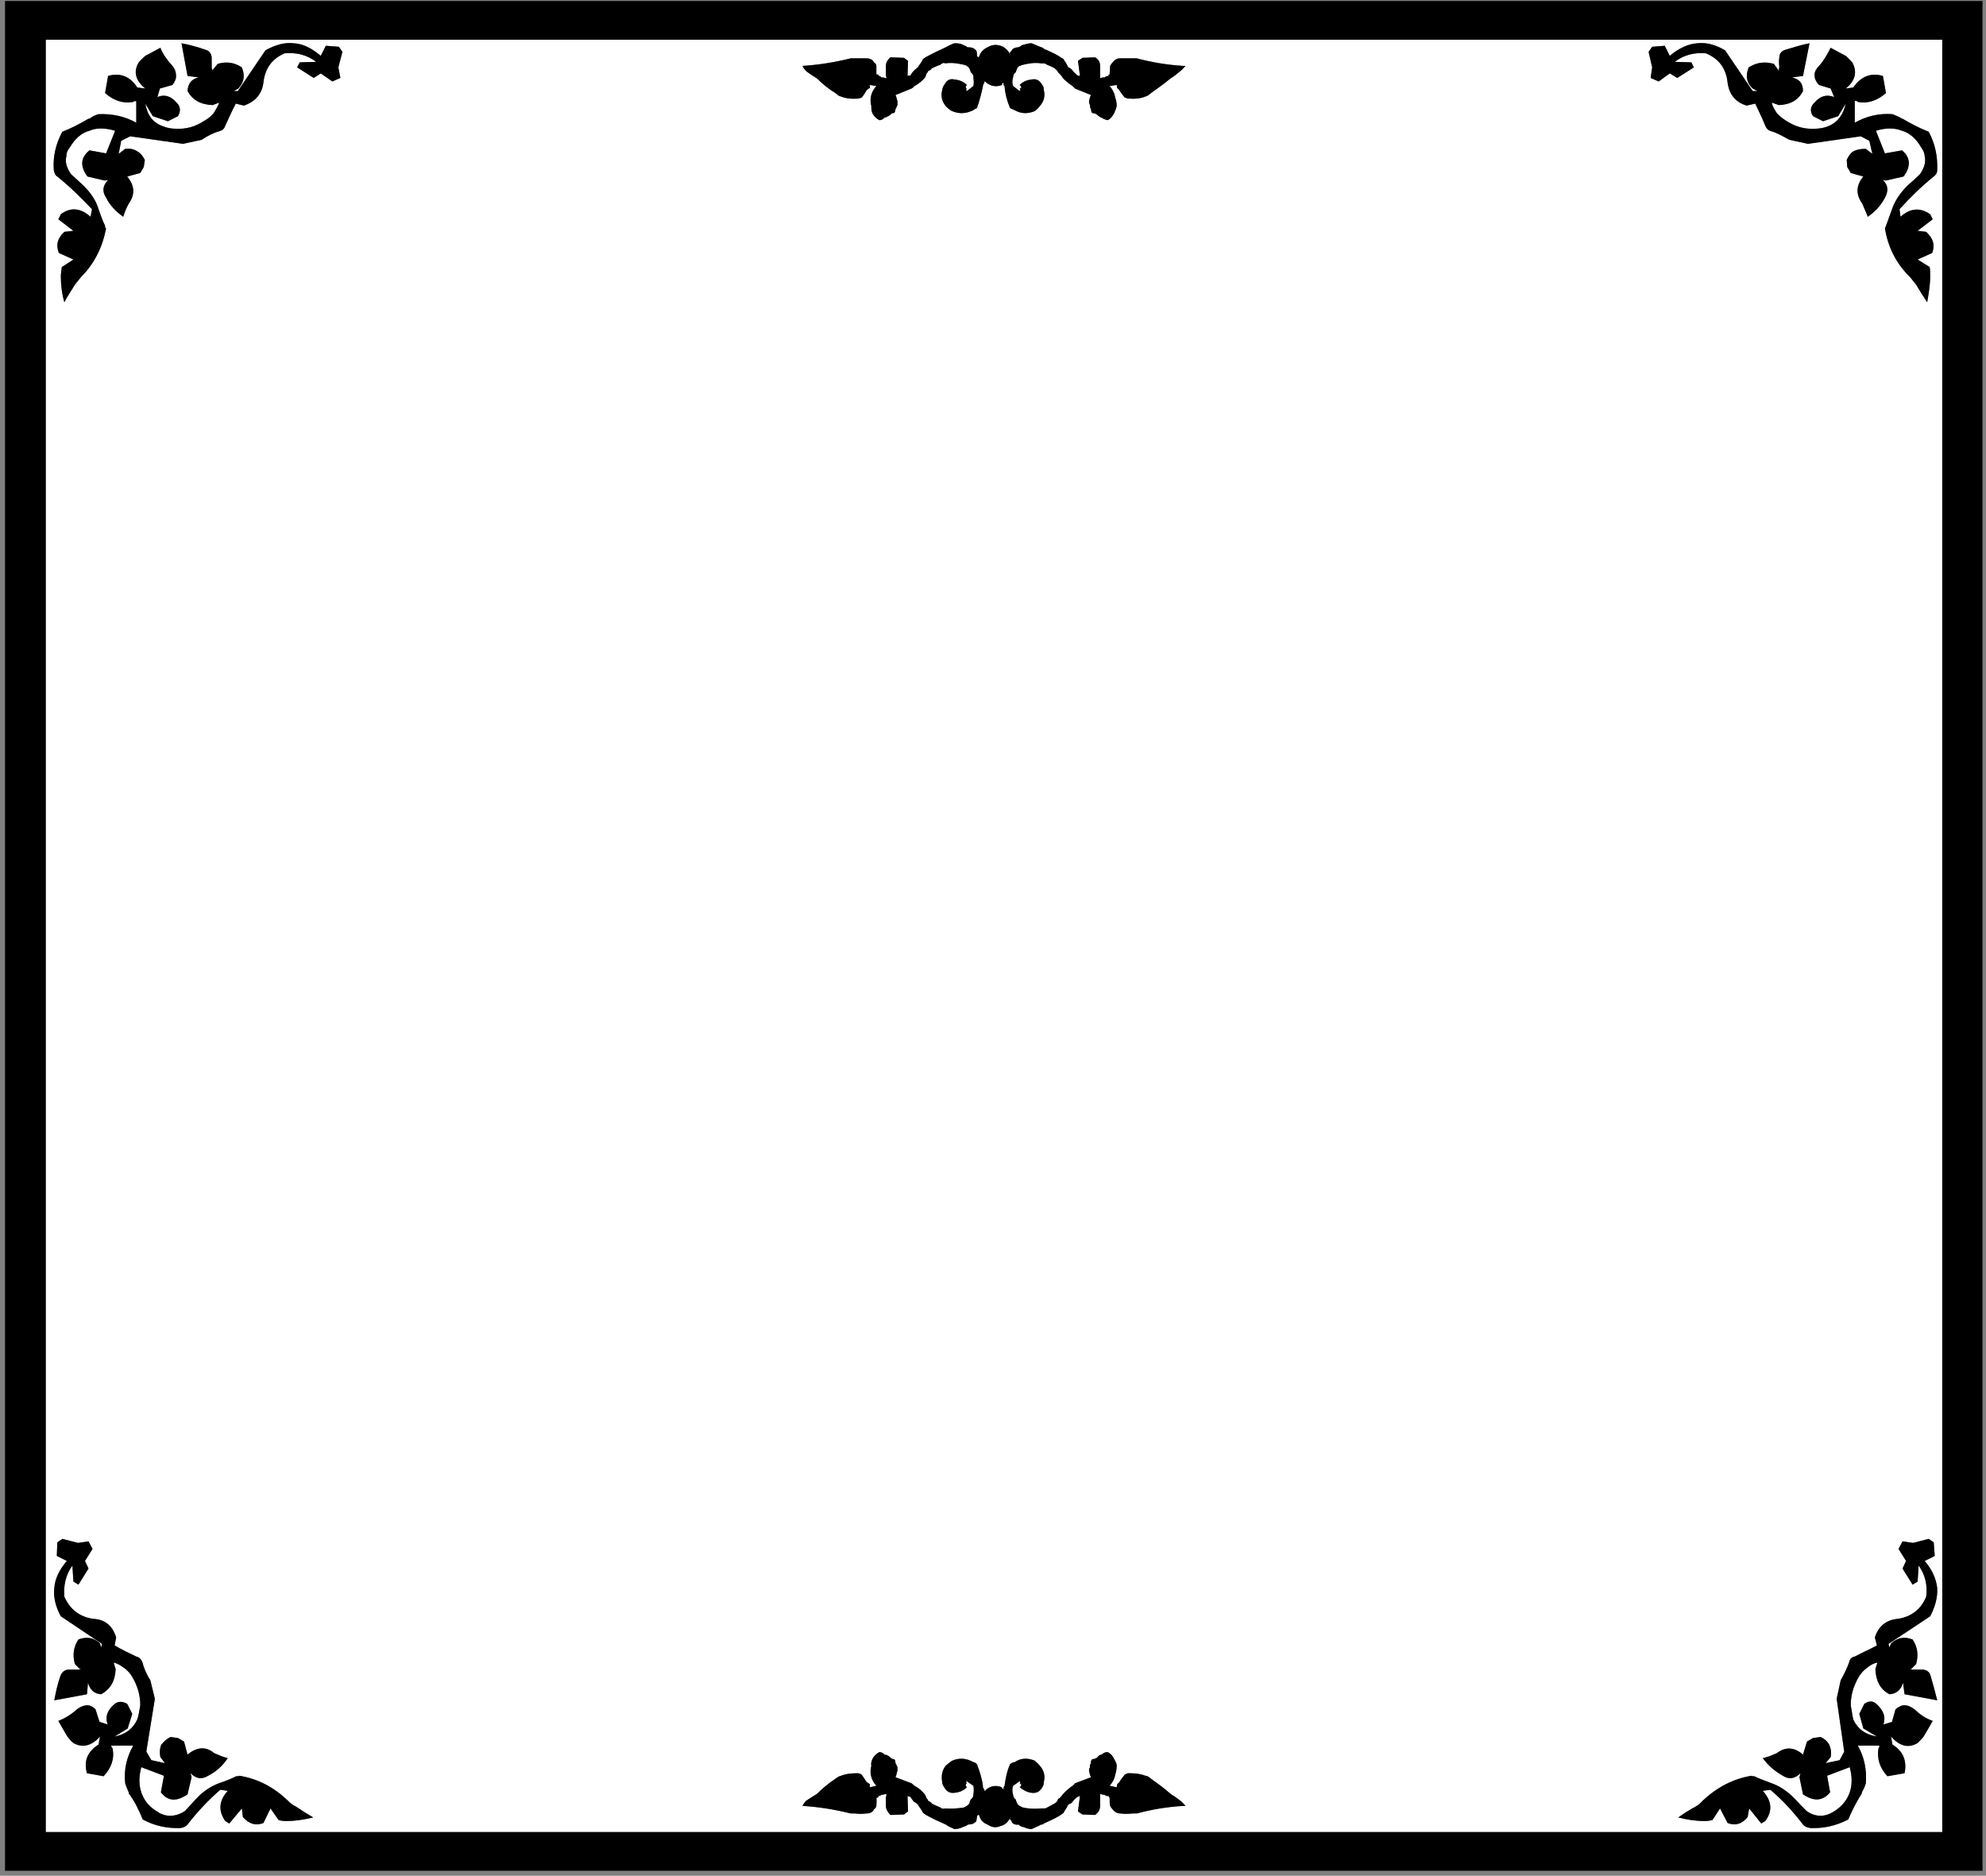 <?xml version="1.0" encoding="UTF-8"?>
<svg xmlns="http://www.w3.org/2000/svg" xmlns:xlink="http://www.w3.org/1999/xlink" width="395pt" height="373pt" viewBox="0 0 395 373" version="1.1">
<rect x="0" y="0" width="395" height="373" fill="#808080" stroke="none"/>
<g id="surface1">
<path style=" stroke:none;fill-rule:evenodd;fill:rgb(100%,100%,100%);fill-opacity:1;" d="M 386.301 364.301 L 386.301 7.898 L 9.102 7.898 L 9.102 364.301 Z M 367.102 11.102 C 367.602 11.5 367.898 11.898 368.398 12.398 C 369.398 14.199 369.102 16 367.102 17.602 L 368.602 17.398 C 370.102 15.199 372.102 14.398 374.5 15.102 L 375.102 18.5 C 373.398 20 371.602 20.602 369.602 20.301 C 369.398 20.102 369.102 20 368.898 20.102 L 368.898 24.398 C 371.199 23.102 373.699 22.5 376.398 22.699 C 377.102 23 377.699 23.199 378.301 23.602 L 378.398 23.602 C 380.102 24.602 381.801 25.5 383.602 26.199 C 384.898 28.602 385.398 31.102 385.301 33.801 C 385.301 34.398 385 34.801 384.602 35.102 C 382.102 37.102 379.801 39.398 377.801 41.602 L 378 43.102 C 379.898 41.398 381.898 41.199 383.898 42.602 L 384.398 43.602 L 381.398 45.898 L 383.102 46.102 C 384.5 47.398 384.898 48.699 384.301 50.301 L 381.398 51.602 L 383.801 53.102 C 383.898 53.801 383.898 54.398 383.898 55 C 383.898 56.602 383.602 58.398 383.301 60.102 C 382.5 58.898 381.801 57.801 381.102 56.602 C 380.699 56.102 380.301 55.602 379.898 55.102 C 377.102 52.398 375.5 49.102 374.898 45.398 C 374.898 45.398 375 45.199 375.102 44.898 C 375.5 43.898 375.898 42.699 376.301 41.602 C 376.898 39.898 377.898 38.398 379.398 36.898 C 380.301 36.102 381.102 35.398 381.898 34.602 C 382.699 33.398 383.102 32.199 382.801 31.102 C 382.801 30.398 382.5 29.898 382.102 29.301 C 381.102 27.602 379.801 26.398 378.301 26 C 376.801 25.398 375.102 25.398 373.102 26 L 374.898 30.5 L 378.301 29.898 C 380 31.301 380.102 33.102 378.602 35.102 L 375.102 35.898 L 374.5 35.801 C 375.602 36.898 375.602 38 374.898 39.301 C 374.102 40.898 372.898 42.102 371.5 43.102 C 371.102 42.199 370.801 41.398 370.398 40.5 C 369.102 38.699 369.102 36.898 370.602 35.102 L 368.102 34.398 L 367.398 33.199 L 367.301 31.801 C 367.602 31.102 368.102 30.398 368.602 30.102 C 369.398 29.699 370.102 29.602 371.102 29.602 L 372.398 30.602 L 371.801 28 L 370.102 27.102 L 359.602 28.602 L 355.898 27.801 C 354.602 27.102 353.398 26.398 352.301 26.102 C 351.602 25.898 351.301 25.5 351.102 25 C 350.5 23.5 349.801 22.102 349.102 20.602 L 347.398 21 C 345.102 20.301 343.898 18.699 343.602 16.398 C 343.301 13.602 341.898 11.699 339.301 10.602 C 337.102 10.398 334.898 10.898 333.102 12.301 L 336.398 12.398 L 336.898 13.398 L 333.602 15.5 L 332.102 14.602 L 329.898 16.199 L 328.301 15.5 L 328.602 13.398 L 327.898 10.301 L 328.602 9.301 L 331.102 9.102 L 332.102 11.102 C 333.898 9.602 335.801 8.699 337.602 8.602 C 339.398 8.398 341.199 8.898 343.102 10 L 348.602 18.102 L 349.5 18.102 L 348.602 17.602 C 347.398 16.5 347.102 15.102 347.801 13.398 C 349.398 12.398 351 12.199 352.801 12.699 L 353.602 13.801 C 353.602 13.801 353.699 13.898 353.801 14.102 C 353.801 13.699 353.801 13.602 353.898 13.398 C 353.801 12.602 353.801 12 353.898 11.398 C 353.898 10.602 354.398 10.102 355.102 9.898 C 356.801 9.398 358.301 8.898 359.898 8.602 L 358.602 15.102 L 356.398 15.398 C 357.898 15.699 358.602 16.602 358.602 18.102 C 357.699 19.898 356.102 20.801 353.801 20.898 L 352.398 20.398 C 352.5 21.102 352.898 21.699 353.398 22.5 C 353.898 23.102 354.602 23.602 355.398 24.102 C 357.102 25.199 358.898 25.699 360.898 25.602 C 361.898 25.602 362.898 25.398 363.602 25.102 C 365.398 24.398 366.602 22.898 367.102 20.602 L 365.602 23.102 L 362.602 24.102 L 360.602 23.102 C 359.898 22.102 360.102 21.102 360.898 20.398 C 362 19.102 363.301 18.699 364.801 19.301 L 364.102 17.602 L 361.801 16.898 C 361.102 16.199 360.898 15.5 360.898 14.898 C 360.898 14.199 361.301 13.602 361.801 13.102 C 362.699 12.102 363.398 10.898 364.102 9.5 C 364.898 9.898 365.898 10.5 367.102 11.102 Z M 377.602 308 L 378.398 306.5 L 380.5 306.801 L 383.602 306 L 384.602 306.699 L 384.801 309.398 L 382.801 310.398 C 384.301 312.102 385.102 314 385.301 315.801 C 385.398 317.602 384.898 319.5 383.898 321.398 L 375.602 326.898 L 375.801 327.602 L 376.102 326.801 C 377.398 325.602 378.801 325.398 380.398 326 C 381.398 327.5 381.602 329.102 381.102 330.898 L 380.102 331.898 C 380.102 331.898 380 331.898 379.898 331.898 C 380.102 332 380.301 332 380.398 332 C 381.102 332 381.898 332 382.5 332 C 383.301 332.102 383.801 332.5 384 333.301 C 384.5 335 384.898 336.5 385.301 338.102 L 378.801 336.898 L 378.5 334.602 C 378.102 336 377.199 336.801 375.801 336.898 C 373.898 335.898 373.102 334.199 373 331.898 L 373.398 330.602 C 372.801 330.699 372.102 331 371.398 331.602 C 370.699 332.102 370.102 332.699 369.602 333.602 C 368.602 335.398 368.102 337.102 368.102 339.102 C 368.301 340.102 368.398 341.102 368.602 341.898 C 369.398 343.699 370.898 344.898 373.301 345.301 L 370.602 343.699 L 369.801 340.801 L 370.801 338.801 C 371.801 338.102 372.602 338.199 373.398 339 C 374.602 340.199 375.102 341.398 374.602 342.898 L 376.301 342.398 L 377 339.898 C 377.602 339.398 378.301 339 378.898 339.102 C 379.602 339.102 380.199 339.5 380.801 339.898 C 381.801 340.898 383 341.699 384.398 342.199 C 383.898 343.102 383.301 344.102 382.602 345.301 C 382.301 345.699 381.898 346.102 381.398 346.602 C 379.5 347.699 377.801 347.199 376.102 345.301 L 376.398 346.898 C 378.602 348.301 379.301 350.199 378.801 352.602 L 375.398 353.199 C 373.898 351.602 373.301 349.801 373.602 347.699 C 373.699 347.602 373.801 347.398 373.801 347.102 L 369.5 347.102 C 370.801 349.398 371.301 351.898 371.102 354.602 C 370.898 355.301 370.602 355.898 370.301 356.398 L 370.301 356.602 C 369.301 358.199 368.398 359.898 367.602 361.801 C 365.102 363.102 362.602 363.602 360.102 363.5 C 359.398 363.398 358.898 363.199 358.602 362.801 C 356.602 360.199 354.5 357.898 352.102 355.898 L 350.602 356.102 C 352.398 358.102 352.602 360.102 351.102 362.102 L 350.301 362.602 L 347.898 359.602 L 347.602 361.301 C 346.5 362.699 345.102 363.102 343.602 362.5 L 342.102 359.602 L 340.602 361.898 C 339.898 362.102 339.398 362.102 338.898 362.102 C 337.102 362.102 335.398 361.801 333.801 361.398 C 334.898 360.602 336 359.898 337.301 359.199 C 337.801 358.898 338.199 358.602 338.602 358.102 C 341.5 355.398 344.699 353.699 348.398 353.102 C 348.398 353.199 348.602 353.199 348.898 353.199 C 349.898 353.699 351.102 354.102 352.102 354.5 C 353.898 355.102 355.398 356.102 356.898 357.602 C 357.699 358.5 358.5 359.301 359.301 360.102 C 360.398 360.898 361.602 361.199 362.801 361 C 363.398 360.898 363.898 360.699 364.602 360.301 C 366.301 359.301 367.398 357.898 367.898 356.398 C 368.398 354.898 368.398 353.301 367.898 351.398 L 363.398 353.102 L 364 356.398 C 362.602 358.102 360.801 358.301 358.602 356.801 L 357.898 353.398 L 358.102 352.602 C 357 353.699 355.801 353.898 354.602 353.102 C 353 352.199 351.699 351.102 350.602 349.602 C 351.602 349.398 352.5 349 353.398 348.602 C 355.102 347.301 356.898 347.398 358.602 348.898 L 359.398 346.301 L 360.602 345.602 L 362.102 345.398 C 362.801 345.699 363.398 346.199 363.801 346.898 C 364.102 347.5 364.301 348.398 364.102 349.398 L 363.102 350.602 L 365.898 350 L 366.801 348.301 L 365.301 337.801 L 366.102 334.102 C 366.801 332.898 367.398 331.602 367.801 330.5 C 367.898 329.898 368.301 329.5 368.898 329.398 C 370.398 328.602 371.801 328 373.301 327.199 L 372.898 325.602 C 373.602 323.398 375.102 322.102 377.5 321.898 C 380.102 321.5 382.102 320 383.102 317.5 C 383.398 315.199 382.898 313.102 381.602 311.301 L 381.398 314.5 L 380.398 315.102 L 378.398 311.898 L 379.102 310.398 Z M 225.301 11.602 L 226.102 11.602 C 229.102 12.398 232.102 12.898 235.301 13.102 L 235.801 13.102 C 235.398 13.5 235.102 13.898 234.801 14.102 C 234.199 14.602 233.602 15.102 232.801 15.602 C 231.602 16.602 230.199 17.602 228.801 18.602 C 228.5 18.898 228.199 19.102 227.801 19.199 C 226.801 19.602 225.699 19.699 224.602 19.602 L 224.301 19.602 C 224.102 19.5 223.801 19.398 223.699 19.398 C 223.301 18.898 222.898 18.398 222.602 17.898 C 222.398 17.699 222.301 17.602 222.199 17.5 L 222.102 16.898 L 220.699 17.102 C 221.301 17.801 221.699 18.602 221.801 19.398 C 222 19.898 222.102 20.398 222.102 21.102 C 222 21.602 221.801 22 221.602 22.5 C 221.301 23.102 220.898 23.602 220.301 23.898 C 219.801 23.801 219.398 23.602 219.102 23.398 C 218.801 23.301 218.5 23.102 218.301 22.898 C 218 22.602 217.699 22.5 217.301 22.5 C 217.102 22.398 217 22.102 217 21.699 C 216.801 21.5 216.801 21.199 216.801 20.898 C 216.602 20.602 216.602 20.301 216.602 20.102 C 216.699 19.602 216.801 19.199 217 18.898 L 213.801 17.602 C 213.602 17.398 213.398 17.102 213.301 17.102 C 212.602 16.602 211.898 16.102 211.301 15.398 C 211.199 15.102 210.898 14.898 210.699 14.602 L 210.602 14.602 C 210.5 14.398 210.398 14.301 210.301 14.102 C 210.301 14.102 210.102 13.898 209.801 13.602 C 209.301 13.301 208.801 13.102 208.301 12.898 C 208 12.699 207.801 12.602 207.602 12.602 C 207.5 12.602 207.398 12.602 207.301 12.602 L 207.102 12.602 C 205.801 12.398 204.602 12.602 203.398 12.898 C 203.199 12.898 203 13.102 202.801 13.102 C 202.602 13.199 202.398 13.398 202.301 13.602 C 202.199 13.898 202.102 14.102 202 14.398 C 201.699 14.602 201.5 14.898 201.5 15.398 C 201.301 16 201.301 16.602 201.5 17.102 L 202.801 18.102 C 203 17.898 203 17.801 202.801 17.602 L 203.102 17.5 L 203.102 17.199 L 202.801 16.898 C 203.5 16.199 204.301 15.898 205.199 15.801 C 206.102 15.602 206.801 16 207.301 16.898 C 207.5 17.102 207.602 17.398 207.602 17.898 C 207.898 19 207.699 20.102 206.801 21.102 C 206.5 21.5 206.102 21.898 205.801 22.102 C 204.301 22.699 203 22.602 201.801 21.898 C 201.398 21.801 201.199 21.602 200.898 21.5 C 200.301 20.102 199.898 18.602 199.801 17.102 C 199.699 17.102 199.602 16.898 199.602 16.801 L 199.602 16.398 C 199.398 16.602 199.301 16.602 199.301 16.602 C 199.301 16.699 199.301 16.801 199.301 16.898 C 198 17.398 196.801 17.102 195.801 16.102 L 195.801 15.898 C 195.801 15.898 195.801 15.898 195.801 15.801 L 195.801 16.398 C 195.602 16.699 195.5 16.898 195.5 17.102 C 195.199 18.602 194.801 20.102 194.301 21.5 C 194.102 21.602 193.801 21.699 193.602 21.898 C 192.199 22.602 190.801 22.699 189.398 22.102 C 188.898 21.898 188.602 21.602 188.102 21.102 C 187.301 20.102 187.102 19.102 187.398 17.898 C 187.5 17.398 187.602 17.102 187.801 16.898 C 188.301 15.898 189 15.602 189.801 15.801 C 190.801 15.898 191.602 16.199 192.301 16.898 L 192.102 17.199 L 192.102 17.5 L 192.301 17.602 C 192.102 17.801 192.102 17.898 192.301 18.102 L 193.602 17.102 C 193.699 16.602 193.699 16.102 193.602 15.5 L 193.602 15.398 C 193.699 15 193.398 14.602 193.102 14.398 C 193 14.102 192.898 13.898 192.801 13.602 C 192.699 13.398 192.398 13.199 192.301 13.102 C 192.102 13 191.898 12.898 191.801 12.898 C 190.5 12.602 189.301 12.398 188 12.602 C 187.699 12.398 187.301 12.602 187 12.898 C 186.301 13.102 185.801 13.398 185.301 13.602 C 185.199 13.898 184.898 14 184.602 14.102 C 184.602 14.301 184.5 14.398 184.301 14.602 C 184.199 14.898 184.102 15.102 184 15.398 C 183.398 16.102 182.801 16.602 181.898 17.102 C 181.801 17.102 181.699 17.398 181.301 17.602 L 178.102 18.898 C 178.301 19.199 178.301 19.602 178.5 20.102 L 178.5 20.898 C 178.301 21.199 178.301 21.5 178.102 21.699 C 178.102 22.102 177.898 22.398 177.801 22.5 C 177.5 22.398 177.301 22.602 177 22.898 C 176.699 23.102 176.301 23.301 175.898 23.398 C 175.699 23.699 175.301 23.898 174.898 23.898 C 174.301 23.602 173.801 23.102 173.5 22.5 C 173.301 22 173.301 21.602 173.301 21.102 C 172.898 19.602 173.301 18.199 174.301 17.102 L 173 16.898 L 173 17.5 C 172.801 17.602 172.602 17.699 172.398 17.898 C 172.102 18.398 171.801 18.898 171.398 19.398 C 171.102 19.5 170.801 19.602 170.602 19.602 C 169.398 19.699 168.301 19.602 167.301 19.199 C 166.801 19.102 166.602 18.898 166.301 18.602 C 164.801 17.699 163.602 16.699 162.5 15.602 C 161.699 15.102 160.898 14.602 160.301 14.102 C 160.102 13.898 159.801 13.5 159.602 13.102 L 159.699 13.102 C 162.801 12.898 166 12.398 169.199 11.602 L 170 11.602 C 170.801 11.602 171.5 11.602 172.301 11.602 C 173.102 11.602 173.602 11.898 173.801 12.398 C 174.199 12.602 174.301 12.898 174.301 13.102 C 174.301 13.699 174.301 14.199 174.301 14.801 C 174.5 14.699 174.699 14.898 174.801 15.102 C 174.898 15.102 175.102 15.102 175.301 15.398 C 175.602 15.398 175.898 15.398 176.301 15.602 C 176.301 15.199 176.199 15.102 176.199 15 L 176.199 13.102 C 176.199 12.398 176.602 11.801 177.102 11.398 L 179.801 11.5 L 180.602 12.102 L 180.5 15.102 C 180.602 15.102 180.699 15 181.102 15 C 181.199 14.699 181.5 14.398 181.801 14 C 182.102 13.801 182.301 13.602 182.5 13.398 L 182.602 13.398 C 182.602 13.301 182.699 13.199 182.699 13.102 C 183.102 12.699 183.301 12.199 183.5 11.898 C 183.5 11.602 185.102 10.801 188.102 9.398 C 188.699 9.102 189.199 8.801 189.801 8.602 C 190.398 8.602 190.898 8.602 191.5 8.898 C 191.801 9.102 192.102 9.102 192.301 9.301 C 192.301 9.398 192.398 9.398 192.602 9.398 C 193.301 9.398 193.801 9.602 194.199 10.102 C 194.301 10.398 194.301 10.602 194.301 10.898 C 194.301 11 194.301 11.102 194.5 11.398 C 194.699 11.301 194.801 11.199 194.801 11.102 C 195 10.398 195.602 9.801 196.398 9.398 C 197.301 8.898 198.102 8.801 199 9.102 C 199.699 9.301 200.301 9.801 200.801 10.602 C 200.699 10.602 200.801 10.699 200.898 10.898 C 200.801 10.602 200.801 10.398 201.199 10.102 C 201.301 9.898 201.301 9.801 201.5 9.699 C 201.801 9.5 202.199 9.398 202.602 9.398 C 202.602 9.301 202.699 9.301 202.801 9.301 C 203.102 9.102 203.301 8.898 203.602 8.898 C 204.199 8.699 204.699 8.602 205.199 8.602 C 205.801 8.898 206.398 9.102 207.102 9.398 C 207.199 9.398 207.301 9.398 207.301 9.5 C 207.5 9.602 207.602 9.602 207.602 9.699 C 209.301 10.398 210.602 11.102 211.102 11.5 C 211.398 11.602 211.602 11.801 211.602 11.898 C 211.801 12.199 212.102 12.602 212.301 13.102 L 212.5 13.398 C 212.801 13.5 213.102 13.699 213.301 14 C 213.602 14.398 213.898 14.602 214.301 15 C 214.301 15 214.602 15.102 214.801 15.102 L 214.398 12.102 L 215.301 11.5 L 217.801 11.398 C 218.5 11.801 218.801 12.398 218.801 13.102 L 218.801 15.602 C 219.102 15.398 219.301 15.398 219.699 15.398 C 219.898 15.199 220.199 15.102 220.5 15.102 C 220.398 14.898 220.5 14.801 220.699 14.801 C 220.699 14.199 220.801 13.699 220.801 13.102 C 220.898 12.898 221.102 12.602 221.301 12.398 C 221.699 11.898 222.102 11.602 222.801 11.602 C 223.602 11.602 224.398 11.602 225.301 11.602 Z M 63.801 14.602 L 62.398 15.5 L 59.102 13.398 L 59.602 12.398 L 62.898 12.301 C 61 10.898 59 10.398 56.602 10.602 C 54.102 11.699 52.699 13.602 52.398 16.398 C 52.102 18.699 50.801 20.199 48.5 21 L 46.898 20.602 C 46.102 22.102 45.5 23.5 44.801 25 C 44.602 25.602 44.301 25.898 43.602 26.102 C 42.5 26.398 41.301 27 40.102 27.801 L 36.398 28.602 L 25.898 27.102 L 24.102 28 L 23.602 30.602 L 24.898 29.602 C 25.801 29.5 26.602 29.602 27.301 30.102 C 27.898 30.398 28.398 31 28.801 31.801 L 28.602 33.199 L 27.898 34.398 L 25.301 35.102 C 26.801 36.898 26.898 38.699 25.602 40.5 C 25.102 41.398 24.801 42.199 24.5 43.102 C 23.102 42.102 21.898 40.898 21.102 39.301 C 20.301 38.102 20.398 36.898 21.5 35.801 L 20.801 35.898 L 17.398 35.102 C 15.898 33.102 16 31.301 17.801 29.898 L 21.102 30.5 L 22.898 26 C 20.898 25.398 19.102 25.398 17.801 26 C 16.199 26.398 14.898 27.602 13.898 29.301 C 13.398 29.898 13.199 30.398 13.199 31.102 C 12.898 32.301 13.301 33.398 14.102 34.602 C 14.898 35.301 15.699 36.102 16.602 36.898 C 18.102 38.398 19.102 39.898 19.602 41.602 C 20 42.699 20.398 43.898 20.898 44.898 C 20.898 45.102 20.898 45.398 21.102 45.398 C 20.398 49.102 18.801 52.398 16.102 55.102 C 15.699 55.602 15.301 56.102 14.898 56.602 C 14.199 57.801 13.398 58.898 12.801 60.102 C 12.301 58.398 12.102 56.602 12.102 55 C 12.102 54.398 12.199 53.801 12.301 53.102 L 14.602 51.602 L 11.699 50.301 C 11.102 48.699 11.398 47.398 12.801 46.102 L 14.602 45.898 L 11.602 43.602 L 12.102 42.602 C 14.102 41.102 16.102 41.398 18 43.102 L 18.301 41.602 C 16.199 39.398 13.898 37.102 11.398 35.102 C 11 34.898 10.801 34.398 10.699 33.801 C 10.5 31.102 11.102 28.602 12.398 26.199 C 14.199 25.5 15.898 24.602 17.602 23.602 L 17.801 23.602 C 18.301 23.199 18.898 22.898 19.602 22.699 C 22.301 22.602 24.801 23.102 27.102 24.398 L 27.102 20.102 C 26.898 20.102 26.602 20.102 26.398 20.301 C 24.398 20.602 22.602 20 20.898 18.5 L 21.5 15.102 C 23.898 14.398 25.898 15.199 27.301 17.398 L 28.898 17.602 C 26.898 16 26.5 14.199 27.602 12.398 C 28 11.898 28.398 11.602 28.898 11.102 C 30.102 10.5 31.102 9.898 31.898 9.5 C 32.398 10.801 33.301 12 34.301 13.102 C 34.699 13.602 35 14.199 35 14.898 C 35.102 15.602 34.801 16.199 34.301 16.898 L 31.801 17.602 L 31.301 19.301 C 32.699 18.699 34 19.102 35.102 20.398 C 35.898 21.102 36 22.102 35.398 23.102 L 33.398 24.102 L 30.398 23.102 L 28.898 20.602 C 29.301 22.898 30.398 24.398 32.398 25.102 C 33.102 25.398 34 25.602 35 25.602 C 37 25.699 38.801 25.199 40.5 24.102 C 41.398 23.602 42 23.102 42.5 22.5 C 43 21.699 43.398 21 43.602 20.398 L 42.301 20.898 C 39.898 20.801 38.301 19.898 37.301 18.102 C 37.398 16.602 38.102 15.699 39.5 15.398 L 37.301 15.102 L 36.102 8.602 C 37.602 8.898 39.199 9.301 40.898 9.898 C 41.602 10.102 42 10.602 42.102 11.398 C 42.102 11.898 42.102 12.602 42.102 13.398 C 42.102 13.602 42.199 13.699 42.301 14.102 C 42.301 13.898 42.301 13.699 42.398 13.801 L 43.301 12.699 C 45 12.199 46.602 12.398 48.102 13.398 C 48.801 15.102 48.5 16.398 47.398 17.602 L 46.5 18.102 L 47.301 18.102 L 52.801 10 C 54.801 8.898 56.602 8.398 58.398 8.602 C 60.301 8.699 62 9.602 63.801 11.102 L 64.801 9.102 L 67.398 9.301 L 68.102 10.301 L 67.301 13.398 L 67.699 15.5 L 66.102 16.199 Z M 12.398 306 L 15.5 306.801 L 17.602 306.5 L 18.398 308 L 16.898 310.398 L 17.602 311.898 L 15.602 315.102 L 14.602 314.5 L 14.398 311.301 C 13.102 313.102 12.602 315.199 12.801 317.5 C 13.898 320 15.801 321.5 18.5 321.898 C 20.898 322 22.398 323.301 23.102 325.602 L 22.801 327.199 C 24.199 328 25.602 328.699 27.102 329.398 C 27.602 329.5 28.102 329.898 28.301 330.5 C 28.602 331.602 29.102 332.898 29.898 334.102 L 30.801 337.801 L 29.102 348.301 L 30.102 350 L 32.801 350.602 L 31.898 349.398 C 31.699 348.398 31.801 347.5 32.102 346.898 C 32.602 346.301 33.102 345.801 33.898 345.398 L 35.398 345.602 L 36.602 346.301 L 37.301 348.898 C 39.102 347.398 40.898 347.199 42.602 348.602 C 43.5 349 44.398 349.398 45.301 349.602 C 44.301 351.102 43 352.301 41.398 353.102 C 40.102 353.898 39 353.699 37.898 352.602 L 38.102 353.398 L 37.301 356.801 C 35.102 358.301 33.398 358.199 32 356.398 L 32.602 353.102 L 28.102 351.398 C 27.602 353.301 27.602 354.898 28.102 356.398 C 28.602 357.898 29.602 359.301 31.398 360.301 C 31.898 360.699 32.602 360.898 33.102 361 C 34.398 361.199 35.602 360.898 36.801 360.102 C 37.5 359.301 38.301 358.5 39.102 357.602 C 40.5 356.102 42.102 355.102 43.801 354.5 C 45 354.102 46 353.699 47 353.199 C 47.398 353.199 47.5 353.199 47.602 353.102 C 51.301 353.699 54.5 355.398 57.301 358.102 C 57.801 358.602 58.199 358.898 58.801 359.199 C 60 360 61.102 360.699 62.301 361.398 C 60.5 361.801 58.898 362.102 57.102 362.102 C 56.5 362.102 56 362.102 55.398 361.898 L 53.801 359.602 L 52.398 362.5 C 50.898 363.102 49.5 362.699 48.301 361.301 L 48.102 359.602 L 45.602 362.602 L 44.801 362.102 C 43.398 360.102 43.5 358.102 45.301 356.102 L 43.801 355.898 C 41.5 357.898 39.301 360.199 37.301 362.801 C 37 363.199 36.5 363.398 35.898 363.5 C 33.301 363.602 30.801 363.102 28.398 361.801 C 27.602 359.898 26.801 358.199 25.602 356.602 L 25.602 356.398 C 25.398 355.898 25.102 355.301 24.898 354.602 C 24.602 351.898 25.199 349.398 26.5 347.102 L 22.102 347.102 C 22.102 347.301 22.301 347.5 22.398 347.699 C 22.801 349.801 22.102 351.602 20.602 353.199 L 17.301 352.602 C 16.602 350.199 17.398 348.301 19.602 346.898 L 19.898 345.301 C 18.199 347.199 16.398 347.602 14.602 346.602 C 14.102 346.199 13.699 345.699 13.398 345.301 C 12.699 344.102 12.102 343.102 11.602 342.199 C 12.898 341.699 14.199 340.898 15.301 339.898 C 15.801 339.5 16.398 339.199 17.102 339.102 C 17.699 339 18.398 339.301 19 339.898 L 19.801 342.398 L 21.398 342.898 C 20.898 341.398 21.301 340.199 22.602 339 C 23.301 338.301 24.199 338.199 25.301 338.801 L 26.301 340.801 L 25.398 343.699 L 22.801 345.301 C 25 344.898 26.5 343.699 27.301 341.898 C 27.602 341.102 27.699 340.102 27.898 339.102 C 27.898 337.102 27.398 335.398 26.398 333.602 C 25.898 332.699 25.301 332.102 24.602 331.602 C 23.898 331.102 23.199 330.699 22.602 330.602 L 23 331.898 C 22.898 334.199 22 335.898 20.102 336.898 C 18.699 336.801 17.898 336 17.5 334.602 L 17.301 336.898 L 10.801 338.102 C 11.102 336.5 11.398 335 12 333.301 C 12.301 332.5 12.801 332.102 13.5 332 C 14.102 332 14.801 332 15.602 332 C 15.699 332 15.898 332 16.199 331.898 C 16 331.898 15.898 331.898 15.898 331.898 L 14.898 330.898 C 14.398 329.102 14.602 327.5 15.602 326 C 17.301 325.398 18.602 325.602 19.898 326.801 L 20.102 327.602 L 20.301 326.898 L 12.102 321.398 C 11 319.398 10.602 317.5 10.801 315.801 C 10.898 314 11.801 312.102 13.301 310.398 L 11.301 309.398 L 11.398 306.699 Z M 159.699 359.102 L 159.602 359.102 C 159.801 358.699 160.102 358.301 160.301 358.102 C 160.898 357.699 161.699 357.199 162.5 356.699 C 163.602 355.602 164.801 354.602 166.301 353.602 C 166.602 353.398 166.801 353.199 167.301 353.102 C 168.301 352.699 169.301 352.602 170.602 352.602 C 170.801 352.602 171.102 352.699 171.398 352.898 C 171.699 353.398 172.102 353.898 172.398 354.398 C 172.602 354.5 172.801 354.602 173 354.801 L 173 355.398 L 174.301 355.102 C 173.301 354 172.898 352.602 173.301 351.102 C 173.199 350.699 173.301 350.301 173.5 349.801 C 173.801 349.199 174.301 348.699 174.898 348.398 C 175.301 348.398 175.699 348.602 175.898 348.898 C 176.301 348.898 176.699 349.102 177 349.398 C 177.199 349.602 177.398 349.801 177.801 349.801 C 178 349.898 178.102 350.199 178.102 350.602 C 178.301 350.801 178.301 351.102 178.5 351.398 L 178.5 352.102 C 178.301 352.602 178.301 353.102 178.102 353.398 L 181.301 354.602 C 181.699 354.898 181.801 355.102 181.898 355.102 C 182.801 355.602 183.398 356.102 184 356.898 C 184.102 357.102 184.199 357.301 184.301 357.602 C 184.398 357.699 184.602 357.898 184.602 358.102 C 184.898 358.199 185.199 358.398 185.301 358.602 C 185.801 358.898 186.301 359.102 187 359.398 C 187.301 359.699 187.602 359.699 188 359.602 C 189.301 359.699 190.602 359.602 191.801 359.398 C 191.898 359.301 192.102 359.199 192.301 359.102 C 192.398 359 192.699 358.801 192.801 358.602 C 192.898 358.301 192.898 358.102 193.102 357.801 C 193.398 357.602 193.602 357.199 193.602 356.898 L 193.602 356.801 C 193.699 356.199 193.699 355.602 193.602 355.102 L 192.301 354.199 C 192.102 354.301 192.102 354.398 192.301 354.602 L 192.102 354.801 L 192.102 355.102 L 192.301 355.398 C 191.602 356.102 190.801 356.398 189.801 356.5 C 189 356.602 188.301 356.301 187.801 355.398 C 187.602 355.102 187.398 354.801 187.398 354.398 C 187.199 353.199 187.301 352.102 188.102 351.102 C 188.602 350.699 188.898 350.398 189.398 350.102 C 190.801 349.5 192.199 349.602 193.602 350.398 C 193.801 350.398 194.102 350.602 194.301 350.801 C 194.801 352.102 195.301 353.602 195.5 355.102 C 195.398 355.301 195.602 355.602 195.801 355.898 L 195.801 356.5 C 195.801 356.398 195.801 356.301 195.801 356.301 L 195.801 356.199 C 196.801 355.102 198 354.898 199.301 355.398 C 199.199 355.398 199.301 355.602 199.301 355.602 C 199.398 355.602 199.5 355.699 199.602 355.898 L 199.602 355.5 C 199.602 355.398 199.699 355.199 199.801 355.102 C 200 353.602 200.301 352.102 200.898 350.801 C 201.199 350.602 201.398 350.398 201.801 350.398 C 203 349.602 204.301 349.5 205.801 350.102 C 206.102 350.398 206.5 350.699 206.801 351.102 C 207.699 352.102 207.898 353.199 207.602 354.398 C 207.602 354.801 207.5 355.102 207.301 355.398 C 206.801 356.301 206.102 356.602 205.199 356.5 C 204.301 356.398 203.602 356 202.801 355.398 L 203.102 355.102 L 203.102 354.801 L 202.801 354.602 C 203 354.398 203 354.398 202.801 354.199 L 201.5 355.102 C 201.301 355.602 201.301 356.199 201.5 356.898 C 201.5 357.199 201.699 357.602 202 357.801 C 202.102 358.102 202.199 358.398 202.301 358.602 C 202.398 358.801 202.602 359 202.801 359.102 C 203 359.199 203.199 359.301 203.398 359.398 C 204.602 359.699 205.801 359.699 207.102 359.602 L 207.301 359.602 C 207.398 359.602 207.602 359.602 207.602 359.602 C 207.801 359.602 208 359.602 208.301 359.398 C 208.801 359.102 209.301 358.898 209.801 358.602 C 210.102 358.301 210.301 358.199 210.301 358.102 C 210.398 357.898 210.398 357.699 210.602 357.602 L 210.699 357.602 C 210.898 357.398 211.199 357.102 211.301 356.898 C 211.898 356.199 212.602 355.602 213.301 355.102 C 213.398 355.102 213.602 354.898 213.801 354.602 L 217 353.398 C 216.801 353.102 216.699 352.602 216.602 352.102 C 216.602 351.898 216.602 351.699 216.801 351.398 C 216.699 351.102 216.801 350.801 217 350.602 C 216.898 350.199 217.102 349.898 217.301 349.801 C 217.699 349.801 218.102 349.602 218.301 349.398 C 218.5 349.102 218.801 348.898 219.102 348.898 C 219.398 348.602 219.801 348.398 220.301 348.398 C 220.898 348.699 221.301 349.102 221.602 349.801 C 221.898 350.301 222.102 350.699 222.102 351.102 C 222.102 351.699 222 352.398 221.801 352.898 C 221.699 353.699 221.301 354.398 220.699 355.102 L 222.102 355.398 L 222.199 354.801 L 222.602 354.398 C 222.898 353.898 223.301 353.398 223.699 352.898 C 223.801 352.801 224.102 352.699 224.301 352.602 L 224.602 352.602 C 225.699 352.602 226.801 352.699 227.801 353.102 C 228.199 353.102 228.602 353.398 228.801 353.602 C 230.199 354.602 231.602 355.602 232.801 356.699 C 233.602 357.199 234.199 357.602 234.801 358.102 C 235.102 358.301 235.398 358.699 235.801 359.102 L 235.301 359.102 C 232.102 359.301 229.102 359.801 226.102 360.602 L 225.301 360.602 C 224.398 360.699 223.602 360.699 222.801 360.602 C 222.199 360.602 221.699 360.301 221.301 359.801 C 221.102 359.602 220.898 359.301 220.801 359.102 C 220.699 358.602 220.699 358.102 220.699 357.5 C 220.602 357.398 220.5 357.301 220.5 357.102 C 220.199 357.199 219.898 357.102 219.699 356.898 C 219.398 356.898 219.102 356.801 218.801 356.699 L 218.801 359.102 C 218.801 359.801 218.5 360.398 217.801 360.898 L 215.301 360.801 L 214.398 360.199 L 214.801 357.102 C 214.602 357.199 214.301 357.301 214.301 357.301 C 213.898 357.602 213.602 357.898 213.301 358.301 C 213.102 358.602 212.801 358.699 212.5 358.801 L 212.5 358.898 L 212.301 359.102 C 212.102 359.602 211.801 360 211.602 360.301 C 211.699 360.398 211.398 360.602 211.102 360.801 C 210.602 361.199 209.398 361.801 207.602 362.602 C 207.602 362.699 207.5 362.699 207.301 362.801 C 207.301 362.801 207.199 362.801 207.102 362.801 C 206.398 363.199 205.801 363.398 205.199 363.699 C 204.699 363.699 204.199 363.602 203.602 363.301 C 203.301 363.301 203.102 363.199 202.801 363 C 202.699 362.898 202.602 362.898 202.602 362.801 C 202.199 362.898 201.801 362.801 201.5 362.602 C 201.301 362.5 201.199 362.301 201.199 362.102 C 200.801 361.801 200.801 361.602 200.898 361.301 C 200.801 361.5 200.801 361.602 200.801 361.699 C 200.301 362.5 199.801 362.898 199 363.102 C 198.102 363.5 197.301 363.398 196.398 362.801 C 195.602 362.5 195 361.898 194.801 361.102 C 194.801 361 194.699 360.898 194.5 360.898 C 194.301 361.102 194.301 361.199 194.301 361.301 C 194.301 361.602 194.199 361.801 194.199 362.102 C 193.801 362.602 193.301 362.801 192.602 362.801 C 192.398 362.898 192.301 362.898 192.301 363 C 192 363.102 191.801 363.199 191.5 363.301 C 190.898 363.602 190.398 363.699 189.801 363.699 C 189.199 363.398 188.602 363.199 188.102 362.801 C 185.102 361.5 183.5 360.602 183.5 360.301 C 183.301 360 183.102 359.602 182.699 359.102 C 182.602 359 182.602 358.898 182.602 358.801 L 182.5 358.801 C 182.301 358.602 182.102 358.398 181.801 358.301 C 181.5 357.898 181.199 357.602 181.102 357.301 C 180.699 357.199 180.602 357.199 180.5 357.102 L 180.602 360.199 L 179.801 360.801 L 177.102 360.898 C 176.602 360.398 176.199 359.801 176.199 359.102 L 176.199 357.301 C 176.301 357.199 176.301 357.102 176.301 356.699 C 175.898 356.801 175.602 356.898 175.301 356.898 C 175.102 357.102 174.898 357.102 174.801 357.102 C 174.699 357.398 174.5 357.5 174.301 357.5 C 174.398 358 174.301 358.602 174.301 359.102 C 174.301 359.301 174.102 359.602 173.801 359.801 C 173.602 360.301 173.102 360.602 172.301 360.602 C 171.5 360.699 170.801 360.699 170 360.602 L 169.199 360.602 C 166 359.801 162.801 359.301 159.699 359.102 "/>
<path style=" stroke:none;fill-rule:evenodd;fill:rgb(0%,0%,0%);fill-opacity:1;" d="M 394.301 372 L 394.301 0.199 L 1 0.199 L 1 372 Z M 386.301 7.898 L 386.301 364.301 L 9.102 364.301 L 9.102 7.898 L 386.301 7.898 "/>
<path style=" stroke:none;fill-rule:evenodd;fill:rgb(0%,0%,0%);fill-opacity:1;" d="M 368.398 12.398 C 367.898 11.898 367.602 11.5 367.102 11.102 C 365.898 10.5 364.898 9.898 364.102 9.5 C 363.398 10.898 362.699 12.102 361.801 13.102 C 361.301 13.602 360.898 14.199 360.898 14.898 C 360.898 15.5 361.102 16.199 361.801 16.898 L 364.102 17.602 L 364.801 19.301 C 363.301 18.699 362 19.102 360.898 20.398 C 360.102 21.102 359.898 22.102 360.602 23.102 L 362.602 24.102 L 365.602 23.102 L 367.102 20.602 C 366.602 22.898 365.398 24.398 363.602 25.102 C 362.898 25.398 361.898 25.602 360.898 25.602 C 358.898 25.699 357.102 25.199 355.398 24.102 C 354.602 23.602 353.898 23.102 353.398 22.5 C 352.898 21.699 352.5 21.102 352.398 20.398 L 353.801 20.898 C 356.102 20.801 357.699 19.898 358.602 18.102 C 358.602 16.602 357.898 15.699 356.398 15.398 L 358.602 15.102 L 359.898 8.602 C 358.301 8.898 356.801 9.398 355.102 9.898 C 354.398 10.102 353.898 10.602 353.898 11.398 C 353.801 12 353.801 12.602 353.898 13.398 C 353.801 13.602 353.801 13.699 353.801 14.102 C 353.699 13.898 353.602 13.801 353.602 13.801 L 352.801 12.699 C 351 12.199 349.398 12.398 347.801 13.398 C 347.102 15.102 347.398 16.5 348.602 17.602 L 349.5 18.102 L 348.602 18.102 L 343.102 10 C 341.199 8.898 339.398 8.398 337.602 8.602 C 335.801 8.699 333.898 9.602 332.102 11.102 L 331.102 9.102 L 328.602 9.301 L 327.898 10.301 L 328.602 13.398 L 328.301 15.5 L 329.898 16.199 L 332.102 14.602 L 333.602 15.5 L 336.898 13.398 L 336.398 12.398 L 333.102 12.301 C 334.898 10.898 337.102 10.398 339.301 10.602 C 341.898 11.699 343.301 13.602 343.602 16.398 C 343.898 18.699 345.102 20.301 347.398 21 L 349.102 20.602 C 349.801 22.102 350.5 23.5 351.102 25 C 351.301 25.5 351.602 25.898 352.301 26.102 C 353.398 26.398 354.602 27.102 355.898 27.801 L 359.602 28.602 L 370.102 27.102 L 371.801 28 L 372.398 30.602 L 371.102 29.602 C 370.102 29.602 369.398 29.699 368.602 30.102 C 368.102 30.398 367.602 31.102 367.301 31.801 L 367.398 33.199 L 368.102 34.398 L 370.602 35.102 C 369.102 36.898 369.102 38.699 370.398 40.5 C 370.801 41.398 371.102 42.199 371.5 43.102 C 372.898 42.102 374.102 40.898 374.898 39.301 C 375.602 38 375.602 36.898 374.5 35.801 L 375.102 35.898 L 378.602 35.102 C 380.102 33.102 380 31.301 378.301 29.898 L 374.898 30.5 L 373.102 26 C 375.102 25.398 376.801 25.398 378.301 26 C 379.801 26.398 381.102 27.602 382.102 29.301 C 382.5 29.898 382.801 30.398 382.801 31.102 C 383.102 32.199 382.699 33.398 381.898 34.602 C 381.102 35.398 380.301 36.102 379.398 36.898 C 377.898 38.398 376.898 39.898 376.301 41.602 C 375.898 42.699 375.5 43.898 375.102 44.898 C 375 45.199 374.898 45.398 374.898 45.398 C 375.5 49.102 377.102 52.398 379.898 55.102 C 380.301 55.602 380.699 56.102 381.102 56.602 C 381.801 57.801 382.5 58.898 383.301 60.102 C 383.602 58.398 383.898 56.602 383.898 55 C 383.898 54.398 383.898 53.801 383.801 53.102 L 381.398 51.602 L 384.301 50.301 C 384.898 48.699 384.5 47.398 383.102 46.102 L 381.398 45.898 L 384.398 43.602 L 383.898 42.602 C 381.898 41.199 379.898 41.398 378 43.102 L 377.801 41.602 C 379.801 39.398 382.102 37.102 384.602 35.102 C 385 34.801 385.301 34.398 385.301 33.801 C 385.398 31.102 384.898 28.602 383.602 26.199 C 381.801 25.5 380.102 24.602 378.398 23.602 L 378.301 23.602 C 377.699 23.199 377.102 23 376.398 22.699 C 373.699 22.5 371.199 23.102 368.898 24.398 L 368.898 20.102 C 369.102 20 369.398 20.102 369.602 20.301 C 371.602 20.602 373.398 20 375.102 18.5 L 374.5 15.102 C 372.102 14.398 370.102 15.199 368.602 17.398 L 367.102 17.602 C 369.102 16 369.398 14.199 368.398 12.398 "/>
<path style=" stroke:none;fill-rule:evenodd;fill:rgb(0%,0%,0%);fill-opacity:1;" d="M 384.602 306.699 L 383.602 306 L 380.5 306.801 L 378.398 306.5 L 377.602 308 L 379.102 310.398 L 378.398 311.898 L 380.398 315.102 L 381.398 314.5 L 381.602 311.301 C 382.898 313.102 383.398 315.199 383.102 317.5 C 382.102 320 380.102 321.5 377.5 321.898 C 375.102 322.102 373.602 323.398 372.898 325.602 L 373.301 327.199 C 371.801 328 370.398 328.602 368.898 329.398 C 368.301 329.5 367.898 329.898 367.801 330.5 C 367.398 331.602 366.801 332.898 366.102 334.102 L 365.301 337.801 L 366.801 348.301 L 365.898 350 L 363.102 350.602 L 364.102 349.398 C 364.301 348.398 364.102 347.5 363.801 346.898 C 363.398 346.199 362.801 345.699 362.102 345.398 L 360.602 345.602 L 359.398 346.301 L 358.602 348.898 C 356.898 347.398 355.102 347.301 353.398 348.602 C 352.5 349 351.602 349.398 350.602 349.602 C 351.699 351.102 353 352.199 354.602 353.102 C 355.801 353.898 357 353.699 358.102 352.602 L 357.898 353.398 L 358.602 356.801 C 360.801 358.301 362.602 358.102 364 356.398 L 363.398 353.102 L 367.898 351.398 C 368.398 353.301 368.398 354.898 367.898 356.398 C 367.398 357.898 366.301 359.301 364.602 360.301 C 363.898 360.699 363.398 360.898 362.801 361 C 361.602 361.199 360.398 360.898 359.301 360.102 C 358.5 359.301 357.699 358.5 356.898 357.602 C 355.398 356.102 353.898 355.102 352.102 354.5 C 351.102 354.102 349.898 353.699 348.898 353.199 C 348.602 353.199 348.398 353.199 348.398 353.102 C 344.699 353.699 341.5 355.398 338.602 358.102 C 338.199 358.602 337.801 358.898 337.301 359.199 C 336 359.898 334.898 360.602 333.801 361.398 C 335.398 361.801 337.102 362.102 338.898 362.102 C 339.398 362.102 339.898 362.102 340.602 361.898 L 342.102 359.602 L 343.602 362.5 C 345.102 363.102 346.5 362.699 347.602 361.301 L 347.898 359.602 L 350.301 362.602 L 351.102 362.102 C 352.602 360.102 352.398 358.102 350.602 356.102 L 352.102 355.898 C 354.5 357.898 356.602 360.199 358.602 362.801 C 358.898 363.199 359.398 363.398 360.102 363.5 C 362.602 363.602 365.102 363.102 367.602 361.801 C 368.398 359.898 369.301 358.199 370.301 356.602 L 370.301 356.398 C 370.602 355.898 370.898 355.301 371.102 354.602 C 371.301 351.898 370.801 349.398 369.5 347.102 L 373.801 347.102 C 373.801 347.398 373.699 347.602 373.602 347.699 C 373.301 349.801 373.898 351.602 375.398 353.199 L 378.801 352.602 C 379.301 350.199 378.602 348.301 376.398 346.898 L 376.102 345.301 C 377.801 347.199 379.5 347.699 381.398 346.602 C 381.898 346.102 382.301 345.699 382.602 345.301 C 383.301 344.102 383.898 343.102 384.398 342.199 C 383 341.699 381.801 340.898 380.801 339.898 C 380.199 339.5 379.602 339.102 378.898 339.102 C 378.301 339 377.602 339.398 377 339.898 L 376.301 342.398 L 374.602 342.898 C 375.102 341.398 374.602 340.199 373.398 339 C 372.602 338.199 371.801 338.102 370.801 338.801 L 369.801 340.801 L 370.602 343.699 L 373.301 345.301 C 370.898 344.898 369.398 343.699 368.602 341.898 C 368.398 341.102 368.301 340.102 368.102 339.102 C 368.102 337.102 368.602 335.398 369.602 333.602 C 370.102 332.699 370.699 332.102 371.398 331.602 C 372.102 331 372.801 330.699 373.398 330.602 L 373 331.898 C 373.102 334.199 373.898 335.898 375.801 336.898 C 377.199 336.801 378.102 336 378.5 334.602 L 378.801 336.898 L 385.301 338.102 C 384.898 336.5 384.5 335 384 333.301 C 383.801 332.5 383.301 332.102 382.5 332 C 381.898 332 381.102 332 380.398 332 C 380.301 332 380.102 332 379.898 331.898 C 380 331.898 380.102 331.898 380.102 331.898 L 381.102 330.898 C 381.602 329.102 381.398 327.5 380.398 326 C 378.801 325.398 377.398 325.602 376.102 326.801 L 375.801 327.602 L 375.602 326.898 L 383.898 321.398 C 384.898 319.5 385.398 317.602 385.301 315.801 C 385.102 314 384.301 312.102 382.801 310.398 L 384.801 309.398 L 384.602 306.699 "/>
<path style=" stroke:none;fill-rule:evenodd;fill:rgb(0%,0%,0%);fill-opacity:1;" d="M 226.102 11.602 L 225.301 11.602 C 224.398 11.602 223.602 11.602 222.801 11.602 C 222.102 11.602 221.699 11.898 221.301 12.398 C 221.102 12.602 220.898 12.898 220.801 13.102 C 220.801 13.699 220.699 14.199 220.699 14.801 C 220.5 14.801 220.398 14.898 220.5 15.102 C 220.199 15.102 219.898 15.199 219.699 15.398 C 219.301 15.398 219.102 15.398 218.801 15.602 L 218.801 13.102 C 218.801 12.398 218.5 11.801 217.801 11.398 L 215.301 11.5 L 214.398 12.102 L 214.801 15.102 C 214.602 15.102 214.301 15 214.301 15 C 213.898 14.602 213.602 14.398 213.301 14 C 213.102 13.699 212.801 13.5 212.5 13.398 L 212.301 13.102 C 212.102 12.602 211.801 12.199 211.602 11.898 C 211.602 11.801 211.398 11.602 211.102 11.5 C 210.602 11.102 209.301 10.398 207.602 9.699 C 207.602 9.602 207.5 9.602 207.301 9.5 C 207.301 9.398 207.199 9.398 207.102 9.398 C 206.398 9.102 205.801 8.898 205.199 8.602 C 204.699 8.602 204.199 8.699 203.602 8.898 C 203.301 8.898 203.102 9.102 202.801 9.301 C 202.699 9.301 202.602 9.301 202.602 9.398 C 202.199 9.398 201.801 9.5 201.5 9.699 C 201.301 9.801 201.301 9.898 201.199 10.102 C 200.801 10.398 200.801 10.602 200.898 10.898 C 200.801 10.699 200.699 10.602 200.801 10.602 C 200.301 9.801 199.699 9.301 199 9.102 C 198.102 8.801 197.301 8.898 196.398 9.398 C 195.602 9.801 195 10.398 194.801 11.102 C 194.801 11.199 194.699 11.301 194.5 11.398 C 194.301 11.102 194.301 11 194.301 10.898 C 194.301 10.602 194.301 10.398 194.199 10.102 C 193.801 9.602 193.301 9.398 192.602 9.398 C 192.398 9.398 192.301 9.398 192.301 9.301 C 192.102 9.102 191.801 9.102 191.5 8.898 C 190.898 8.602 190.398 8.602 189.801 8.602 C 189.199 8.801 188.699 9.102 188.102 9.398 C 185.102 10.801 183.5 11.602 183.5 11.898 C 183.301 12.199 183.102 12.699 182.699 13.102 C 182.699 13.199 182.602 13.301 182.602 13.398 L 182.5 13.398 C 182.301 13.602 182.102 13.801 181.801 14 C 181.5 14.398 181.199 14.699 181.102 15 C 180.699 15 180.602 15.102 180.5 15.102 L 180.602 12.102 L 179.801 11.5 L 177.102 11.398 C 176.602 11.801 176.199 12.398 176.199 13.102 L 176.199 15 C 176.199 15.102 176.301 15.199 176.301 15.602 C 175.898 15.398 175.602 15.398 175.301 15.398 C 175.102 15.102 174.898 15.102 174.801 15.102 C 174.699 14.898 174.5 14.699 174.301 14.801 C 174.301 14.199 174.301 13.699 174.301 13.102 C 174.301 12.898 174.199 12.602 173.801 12.398 C 173.602 11.898 173.102 11.602 172.301 11.602 C 171.5 11.602 170.801 11.602 170 11.602 L 169.199 11.602 C 166 12.398 162.801 12.898 159.699 13.102 L 159.602 13.102 C 159.801 13.5 160.102 13.898 160.301 14.102 C 160.898 14.602 161.699 15.102 162.5 15.602 C 163.602 16.699 164.801 17.699 166.301 18.602 C 166.602 18.898 166.801 19.102 167.301 19.199 C 168.301 19.602 169.398 19.699 170.602 19.602 C 170.801 19.602 171.102 19.5 171.398 19.398 C 171.801 18.898 172.102 18.398 172.398 17.898 C 172.602 17.699 172.801 17.602 173 17.5 L 173 16.898 L 174.301 17.102 C 173.301 18.199 172.898 19.602 173.301 21.102 C 173.301 21.602 173.301 22 173.5 22.5 C 173.801 23.102 174.301 23.602 174.898 23.898 C 175.301 23.898 175.699 23.699 175.898 23.398 C 176.301 23.301 176.699 23.102 177 22.898 C 177.301 22.602 177.5 22.398 177.801 22.5 C 177.898 22.398 178.102 22.102 178.102 21.699 C 178.301 21.5 178.301 21.199 178.5 20.898 L 178.5 20.102 C 178.301 19.602 178.301 19.199 178.102 18.898 L 181.301 17.602 C 181.699 17.398 181.801 17.102 181.898 17.102 C 182.801 16.602 183.398 16.102 184 15.398 C 184.102 15.102 184.199 14.898 184.301 14.602 C 184.5 14.398 184.602 14.301 184.602 14.102 C 184.898 14 185.199 13.898 185.301 13.602 C 185.801 13.398 186.301 13.102 187 12.898 C 187.301 12.602 187.699 12.398 188 12.602 C 189.301 12.398 190.5 12.602 191.801 12.898 C 191.898 12.898 192.102 13 192.301 13.102 C 192.398 13.199 192.699 13.398 192.801 13.602 C 192.898 13.898 193 14.102 193.102 14.398 C 193.398 14.602 193.699 15 193.602 15.398 L 193.602 15.5 C 193.699 16.102 193.699 16.602 193.602 17.102 L 192.301 18.102 C 192.102 17.898 192.102 17.801 192.301 17.602 L 192.102 17.5 L 192.102 17.199 L 192.301 16.898 C 191.602 16.199 190.801 15.898 189.801 15.801 C 189 15.602 188.301 15.898 187.801 16.898 C 187.602 17.102 187.5 17.398 187.398 17.898 C 187.102 19.102 187.301 20.102 188.102 21.102 C 188.602 21.602 188.898 21.898 189.398 22.102 C 190.801 22.699 192.199 22.602 193.602 21.898 C 193.801 21.699 194.102 21.602 194.301 21.5 C 194.801 20.102 195.199 18.602 195.5 17.102 C 195.5 16.898 195.602 16.699 195.801 16.398 L 195.801 15.801 C 195.801 15.898 195.801 15.898 195.801 15.898 L 195.801 16.102 C 196.801 17.102 198 17.398 199.301 16.898 C 199.301 16.801 199.301 16.699 199.301 16.602 C 199.301 16.602 199.398 16.602 199.602 16.398 L 199.602 16.801 C 199.602 16.898 199.699 17.102 199.801 17.102 C 199.898 18.602 200.301 20.102 200.898 21.5 C 201.199 21.602 201.398 21.801 201.801 21.898 C 203 22.602 204.301 22.699 205.801 22.102 C 206.102 21.898 206.5 21.5 206.801 21.102 C 207.699 20.102 207.898 19 207.602 17.898 C 207.602 17.398 207.5 17.102 207.301 16.898 C 206.801 16 206.102 15.602 205.199 15.801 C 204.301 15.898 203.5 16.199 202.801 16.898 L 203.102 17.199 L 203.102 17.5 L 202.801 17.602 C 203 17.801 203 17.898 202.801 18.102 L 201.5 17.102 C 201.301 16.602 201.301 16 201.5 15.398 C 201.5 14.898 201.699 14.602 202 14.398 C 202.102 14.102 202.199 13.898 202.301 13.602 C 202.398 13.398 202.602 13.199 202.801 13.102 C 203 13.102 203.199 12.898 203.398 12.898 C 204.602 12.602 205.801 12.398 207.102 12.602 L 207.301 12.602 C 207.398 12.602 207.5 12.602 207.602 12.602 C 207.801 12.602 208 12.699 208.301 12.898 C 208.801 13.102 209.301 13.301 209.801 13.602 C 210.102 13.898 210.301 14.102 210.301 14.102 C 210.398 14.301 210.5 14.398 210.602 14.602 L 210.699 14.602 C 210.898 14.898 211.199 15.102 211.301 15.398 C 211.898 16.102 212.602 16.602 213.301 17.102 C 213.398 17.102 213.602 17.398 213.801 17.602 L 217 18.898 C 216.801 19.199 216.699 19.602 216.602 20.102 C 216.602 20.301 216.602 20.602 216.801 20.898 C 216.801 21.199 216.801 21.5 217 21.699 C 217 22.102 217.102 22.398 217.301 22.5 C 217.699 22.5 218 22.602 218.301 22.898 C 218.5 23.102 218.801 23.301 219.102 23.398 C 219.398 23.602 219.801 23.801 220.301 23.898 C 220.898 23.602 221.301 23.102 221.602 22.5 C 221.801 22 222 21.602 222.102 21.102 C 222.102 20.398 222 19.898 221.801 19.398 C 221.699 18.602 221.301 17.801 220.699 17.102 L 222.102 16.898 L 222.199 17.5 C 222.301 17.602 222.398 17.699 222.602 17.898 C 222.898 18.398 223.301 18.898 223.699 19.398 C 223.801 19.398 224.102 19.5 224.301 19.602 L 224.602 19.602 C 225.699 19.699 226.801 19.602 227.801 19.199 C 228.199 19.102 228.5 18.898 228.801 18.602 C 230.199 17.602 231.602 16.602 232.801 15.602 C 233.602 15.102 234.199 14.602 234.801 14.102 C 235.102 13.898 235.398 13.5 235.801 13.102 L 235.301 13.102 C 232.102 12.898 229.102 12.398 226.102 11.602 "/>
<path style=" stroke:none;fill-rule:evenodd;fill:rgb(0%,0%,0%);fill-opacity:1;" d="M 62.398 15.5 L 63.801 14.602 L 66.102 16.199 L 67.699 15.5 L 67.301 13.398 L 68.102 10.301 L 67.398 9.301 L 64.801 9.102 L 63.801 11.102 C 62 9.602 60.301 8.699 58.398 8.602 C 56.602 8.398 54.801 8.898 52.801 10 L 47.301 18.102 L 46.5 18.102 L 47.398 17.602 C 48.5 16.398 48.801 15.102 48.102 13.398 C 46.602 12.398 45 12.199 43.301 12.699 L 42.398 13.801 C 42.301 13.699 42.301 13.898 42.301 14.102 C 42.199 13.699 42.102 13.602 42.102 13.398 C 42.102 12.602 42.102 11.898 42.102 11.398 C 42 10.602 41.602 10.102 40.898 9.898 C 39.199 9.301 37.602 8.898 36.102 8.602 L 37.301 15.102 L 39.5 15.398 C 38.102 15.699 37.398 16.602 37.301 18.102 C 38.301 19.898 39.898 20.801 42.301 20.898 L 43.602 20.398 C 43.398 21 43 21.699 42.5 22.5 C 42 23.102 41.398 23.602 40.5 24.102 C 38.801 25.199 37 25.699 35 25.602 C 34 25.602 33.102 25.398 32.398 25.102 C 30.398 24.398 29.301 22.898 28.898 20.602 L 30.398 23.102 L 33.398 24.102 L 35.398 23.102 C 36 22.102 35.898 21.102 35.102 20.398 C 34 19.102 32.699 18.699 31.301 19.301 L 31.801 17.602 L 34.301 16.898 C 34.801 16.199 35.102 15.602 35 14.898 C 35 14.199 34.699 13.602 34.301 13.102 C 33.301 12 32.398 10.801 31.898 9.5 C 31.102 9.898 30.102 10.5 28.898 11.102 C 28.398 11.602 28 11.898 27.602 12.398 C 26.5 14.199 26.898 16 28.898 17.602 L 27.301 17.398 C 25.898 15.199 23.898 14.398 21.5 15.102 L 20.898 18.5 C 22.602 20 24.398 20.602 26.398 20.301 C 26.602 20.102 26.898 20.102 27.102 20.102 L 27.102 24.398 C 24.801 23.102 22.301 22.602 19.602 22.699 C 18.898 22.898 18.301 23.199 17.801 23.602 L 17.602 23.602 C 15.898 24.602 14.199 25.5 12.398 26.199 C 11.102 28.602 10.5 31.102 10.699 33.801 C 10.801 34.398 11 34.898 11.398 35.102 C 13.898 37.102 16.199 39.398 18.301 41.602 L 18 43.102 C 16.102 41.398 14.102 41.102 12.102 42.602 L 11.602 43.602 L 14.602 45.898 L 12.801 46.102 C 11.398 47.398 11.102 48.699 11.699 50.301 L 14.602 51.602 L 12.301 53.102 C 12.199 53.801 12.102 54.398 12.102 55 C 12.102 56.602 12.301 58.398 12.801 60.102 C 13.398 58.898 14.199 57.801 14.898 56.602 C 15.301 56.102 15.699 55.602 16.102 55.102 C 18.801 52.398 20.398 49.102 21.102 45.398 C 20.898 45.398 20.898 45.102 20.898 44.898 C 20.398 43.898 20 42.699 19.602 41.602 C 19.102 39.898 18.102 38.398 16.602 36.898 C 15.699 36.102 14.898 35.301 14.102 34.602 C 13.301 33.398 12.898 32.301 13.199 31.102 C 13.199 30.398 13.398 29.898 13.898 29.301 C 14.898 27.602 16.199 26.398 17.801 26 C 19.102 25.398 20.898 25.398 22.898 26 L 21.102 30.5 L 17.801 29.898 C 16 31.301 15.898 33.102 17.398 35.102 L 20.801 35.898 L 21.5 35.801 C 20.398 36.898 20.301 38.102 21.102 39.301 C 21.898 40.898 23.102 42.102 24.5 43.102 C 24.801 42.199 25.102 41.398 25.602 40.5 C 26.898 38.699 26.801 36.898 25.301 35.102 L 27.898 34.398 L 28.602 33.199 L 28.801 31.801 C 28.398 31 27.898 30.398 27.301 30.102 C 26.602 29.602 25.801 29.5 24.898 29.602 L 23.602 30.602 L 24.102 28 L 25.898 27.102 L 36.398 28.602 L 40.102 27.801 C 41.301 27 42.5 26.398 43.602 26.102 C 44.301 25.898 44.602 25.602 44.801 25 C 45.5 23.5 46.102 22.102 46.898 20.602 L 48.5 21 C 50.801 20.199 52.102 18.699 52.398 16.398 C 52.699 13.602 54.102 11.699 56.602 10.602 C 59 10.398 61 10.898 62.898 12.301 L 59.602 12.398 L 59.102 13.398 L 62.398 15.5 "/>
<path style=" stroke:none;fill-rule:evenodd;fill:rgb(0%,0%,0%);fill-opacity:1;" d="M 11.398 306.699 L 11.301 309.398 L 13.301 310.398 C 11.801 312.102 10.898 314 10.801 315.801 C 10.602 317.5 11 319.398 12.102 321.398 L 20.301 326.898 L 20.102 327.602 L 19.898 326.801 C 18.602 325.602 17.301 325.398 15.602 326 C 14.602 327.5 14.398 329.102 14.898 330.898 L 15.898 331.898 C 15.898 331.898 16 331.898 16.199 331.898 C 15.898 332 15.699 332 15.602 332 C 14.801 332 14.102 332 13.5 332 C 12.801 332.102 12.301 332.5 12 333.301 C 11.398 335 11.102 336.5 10.801 338.102 L 17.301 336.898 L 17.5 334.602 C 17.898 336 18.699 336.801 20.102 336.898 C 22 335.898 22.898 334.199 23 331.898 L 22.602 330.602 C 23.199 330.699 23.898 331.102 24.602 331.602 C 25.301 332.102 25.898 332.699 26.398 333.602 C 27.398 335.398 27.898 337.102 27.898 339.102 C 27.699 340.102 27.602 341.102 27.301 341.898 C 26.5 343.699 25 344.898 22.801 345.301 L 25.398 343.699 L 26.301 340.801 L 25.301 338.801 C 24.199 338.199 23.301 338.301 22.602 339 C 21.301 340.199 20.898 341.398 21.398 342.898 L 19.801 342.398 L 19 339.898 C 18.398 339.301 17.699 339 17.102 339.102 C 16.398 339.199 15.801 339.5 15.301 339.898 C 14.199 340.898 12.898 341.699 11.602 342.199 C 12.102 343.102 12.699 344.102 13.398 345.301 C 13.699 345.699 14.102 346.199 14.602 346.602 C 16.398 347.602 18.199 347.199 19.898 345.301 L 19.602 346.898 C 17.398 348.301 16.602 350.199 17.301 352.602 L 20.602 353.199 C 22.102 351.602 22.801 349.801 22.398 347.699 C 22.301 347.5 22.102 347.301 22.102 347.102 L 26.5 347.102 C 25.199 349.398 24.602 351.898 24.898 354.602 C 25.102 355.301 25.398 355.898 25.602 356.398 L 25.602 356.602 C 26.801 358.199 27.602 359.898 28.398 361.801 C 30.801 363.102 33.301 363.602 35.898 363.5 C 36.5 363.398 37 363.199 37.301 362.801 C 39.301 360.199 41.5 357.898 43.801 355.898 L 45.301 356.102 C 43.5 358.102 43.398 360.102 44.801 362.102 L 45.602 362.602 L 48.102 359.602 L 48.301 361.301 C 49.5 362.699 50.898 363.102 52.398 362.5 L 53.801 359.602 L 55.398 361.898 C 56 362.102 56.5 362.102 57.102 362.102 C 58.898 362.102 60.5 361.801 62.301 361.398 C 61.102 360.699 60 360 58.801 359.199 C 58.199 358.898 57.801 358.602 57.301 358.102 C 54.5 355.398 51.301 353.699 47.602 353.102 C 47.5 353.199 47.398 353.199 47 353.199 C 46 353.699 45 354.102 43.801 354.5 C 42.102 355.102 40.5 356.102 39.102 357.602 C 38.301 358.5 37.5 359.301 36.801 360.102 C 35.602 360.898 34.398 361.199 33.102 361 C 32.602 360.898 31.898 360.699 31.398 360.301 C 29.602 359.301 28.602 357.898 28.102 356.398 C 27.602 354.898 27.602 353.301 28.102 351.398 L 32.602 353.102 L 32 356.398 C 33.398 358.199 35.102 358.301 37.301 356.801 L 38.102 353.398 L 37.898 352.602 C 39 353.699 40.102 353.898 41.398 353.102 C 43 352.301 44.301 351.102 45.301 349.602 C 44.398 349.398 43.5 349 42.602 348.602 C 40.898 347.199 39.102 347.398 37.301 348.898 L 36.602 346.301 L 35.398 345.602 L 33.898 345.398 C 33.102 345.801 32.602 346.301 32.102 346.898 C 31.801 347.5 31.699 348.398 31.898 349.398 L 32.801 350.602 L 30.102 350 L 29.102 348.301 L 30.801 337.801 L 29.898 334.102 C 29.102 332.898 28.602 331.602 28.301 330.5 C 28.102 329.898 27.602 329.5 27.102 329.398 C 25.602 328.699 24.199 328 22.801 327.199 L 23.102 325.602 C 22.398 323.301 20.898 322 18.5 321.898 C 15.801 321.5 13.898 320 12.801 317.5 C 12.602 315.199 13.102 313.102 14.398 311.301 L 14.602 314.5 L 15.602 315.102 L 17.602 311.898 L 16.898 310.398 L 18.398 308 L 17.602 306.5 L 15.5 306.801 L 12.398 306 L 11.398 306.699 "/>
<path style=" stroke:none;fill-rule:evenodd;fill:rgb(0%,0%,0%);fill-opacity:1;" d="M 162.5 356.699 C 161.699 357.199 160.898 357.699 160.301 358.102 C 160.102 358.301 159.801 358.699 159.602 359.102 L 159.699 359.102 C 162.801 359.301 166 359.801 169.199 360.602 L 170 360.602 C 170.801 360.699 171.5 360.699 172.301 360.602 C 173.102 360.602 173.602 360.301 173.801 359.801 C 174.102 359.602 174.301 359.301 174.301 359.102 C 174.301 358.602 174.398 358 174.301 357.5 C 174.5 357.5 174.699 357.398 174.801 357.102 C 174.898 357.102 175.102 357.102 175.301 356.898 C 175.602 356.898 175.898 356.801 176.301 356.699 C 176.301 357.102 176.301 357.199 176.199 357.301 L 176.199 359.102 C 176.199 359.801 176.602 360.398 177.102 360.898 L 179.801 360.801 L 180.602 360.199 L 180.5 357.102 C 180.602 357.199 180.699 357.199 181.102 357.301 C 181.199 357.602 181.5 357.898 181.801 358.301 C 182.102 358.398 182.301 358.602 182.5 358.801 L 182.602 358.801 C 182.602 358.898 182.602 359 182.699 359.102 C 183.102 359.602 183.301 360 183.5 360.301 C 183.5 360.602 185.102 361.5 188.102 362.801 C 188.602 363.199 189.199 363.398 189.801 363.699 C 190.398 363.699 190.898 363.602 191.5 363.301 C 191.801 363.199 192 363.102 192.301 363 C 192.301 362.898 192.398 362.898 192.602 362.801 C 193.301 362.801 193.801 362.602 194.199 362.102 C 194.199 361.801 194.301 361.602 194.301 361.301 C 194.301 361.199 194.301 361.102 194.5 360.898 C 194.699 360.898 194.801 361 194.801 361.102 C 195 361.898 195.602 362.5 196.398 362.801 C 197.301 363.398 198.102 363.5 199 363.102 C 199.801 362.898 200.301 362.5 200.801 361.699 C 200.801 361.602 200.801 361.5 200.898 361.301 C 200.801 361.602 200.801 361.801 201.199 362.102 C 201.199 362.301 201.301 362.5 201.5 362.602 C 201.801 362.801 202.199 362.898 202.602 362.801 C 202.602 362.898 202.699 362.898 202.801 363 C 203.102 363.199 203.301 363.301 203.602 363.301 C 204.199 363.602 204.699 363.699 205.199 363.699 C 205.801 363.398 206.398 363.199 207.102 362.801 C 207.199 362.801 207.301 362.801 207.301 362.801 C 207.5 362.699 207.602 362.699 207.602 362.602 C 209.398 361.801 210.602 361.199 211.102 360.801 C 211.398 360.602 211.699 360.398 211.602 360.301 C 211.801 360 212.102 359.602 212.301 359.102 L 212.5 358.898 L 212.5 358.801 C 212.801 358.699 213.102 358.602 213.301 358.301 C 213.602 357.898 213.898 357.602 214.301 357.301 C 214.301 357.301 214.602 357.199 214.801 357.102 L 214.398 360.199 L 215.301 360.801 L 217.801 360.898 C 218.5 360.398 218.801 359.801 218.801 359.102 L 218.801 356.699 C 219.102 356.801 219.398 356.898 219.699 356.898 C 219.898 357.102 220.199 357.199 220.5 357.102 C 220.5 357.301 220.602 357.398 220.699 357.5 C 220.699 358.102 220.699 358.602 220.801 359.102 C 220.898 359.301 221.102 359.602 221.301 359.801 C 221.699 360.301 222.199 360.602 222.801 360.602 C 223.602 360.699 224.398 360.699 225.301 360.602 L 226.102 360.602 C 229.102 359.801 232.102 359.301 235.301 359.102 L 235.801 359.102 C 235.398 358.699 235.102 358.301 234.801 358.102 C 234.199 357.602 233.602 357.199 232.801 356.699 C 231.602 355.602 230.199 354.602 228.801 353.602 C 228.602 353.398 228.199 353.102 227.801 353.102 C 226.801 352.699 225.699 352.602 224.602 352.602 L 224.301 352.602 C 224.102 352.699 223.801 352.801 223.699 352.898 C 223.301 353.398 222.898 353.898 222.602 354.398 L 222.199 354.801 L 222.102 355.398 L 220.699 355.102 C 221.301 354.398 221.699 353.699 221.801 352.898 C 222 352.398 222.102 351.699 222.102 351.102 C 222.102 350.699 221.898 350.301 221.602 349.801 C 221.301 349.102 220.898 348.699 220.301 348.398 C 219.801 348.398 219.398 348.602 219.102 348.898 C 218.801 348.898 218.5 349.102 218.301 349.398 C 218.102 349.602 217.699 349.801 217.301 349.801 C 217.102 349.898 216.898 350.199 217 350.602 C 216.801 350.801 216.699 351.102 216.801 351.398 C 216.602 351.699 216.602 351.898 216.602 352.102 C 216.699 352.602 216.801 353.102 217 353.398 L 213.801 354.602 C 213.602 354.898 213.398 355.102 213.301 355.102 C 212.602 355.602 211.898 356.199 211.301 356.898 C 211.199 357.102 210.898 357.398 210.699 357.602 L 210.602 357.602 C 210.398 357.699 210.398 357.898 210.301 358.102 C 210.301 358.199 210.102 358.301 209.801 358.602 C 209.301 358.898 208.801 359.102 208.301 359.398 C 208 359.602 207.801 359.602 207.602 359.602 C 207.602 359.602 207.398 359.602 207.301 359.602 L 207.102 359.602 C 205.801 359.699 204.602 359.699 203.398 359.398 C 203.199 359.301 203 359.199 202.801 359.102 C 202.602 359 202.398 358.801 202.301 358.602 C 202.199 358.398 202.102 358.102 202 357.801 C 201.699 357.602 201.5 357.199 201.5 356.898 C 201.301 356.199 201.301 355.602 201.5 355.102 L 202.801 354.199 C 203 354.398 203 354.398 202.801 354.602 L 203.102 354.801 L 203.102 355.102 L 202.801 355.398 C 203.602 356 204.301 356.398 205.199 356.5 C 206.102 356.602 206.801 356.301 207.301 355.398 C 207.5 355.102 207.602 354.801 207.602 354.398 C 207.898 353.199 207.699 352.102 206.801 351.102 C 206.5 350.699 206.102 350.398 205.801 350.102 C 204.301 349.5 203 349.602 201.801 350.398 C 201.398 350.398 201.199 350.602 200.898 350.801 C 200.301 352.102 200 353.602 199.801 355.102 C 199.699 355.199 199.602 355.398 199.602 355.5 L 199.602 355.898 C 199.5 355.699 199.398 355.602 199.301 355.602 C 199.301 355.602 199.199 355.398 199.301 355.398 C 198 354.898 196.801 355.102 195.801 356.199 L 195.801 356.301 C 195.801 356.301 195.801 356.398 195.801 356.5 L 195.801 355.898 C 195.602 355.602 195.398 355.301 195.5 355.102 C 195.301 353.602 194.801 352.102 194.301 350.801 C 194.102 350.602 193.801 350.398 193.602 350.398 C 192.199 349.602 190.801 349.5 189.398 350.102 C 188.898 350.398 188.602 350.699 188.102 351.102 C 187.301 352.102 187.199 353.199 187.398 354.398 C 187.398 354.801 187.602 355.102 187.801 355.398 C 188.301 356.301 189 356.602 189.801 356.5 C 190.801 356.398 191.602 356.102 192.301 355.398 L 192.102 355.102 L 192.102 354.801 L 192.301 354.602 C 192.102 354.398 192.102 354.301 192.301 354.199 L 193.602 355.102 C 193.699 355.602 193.699 356.199 193.602 356.801 L 193.602 356.898 C 193.602 357.199 193.398 357.602 193.102 357.801 C 192.898 358.102 192.898 358.301 192.801 358.602 C 192.699 358.801 192.398 359 192.301 359.102 C 192.102 359.199 191.898 359.301 191.801 359.398 C 190.602 359.602 189.301 359.699 188 359.602 C 187.602 359.699 187.301 359.699 187 359.398 C 186.301 359.102 185.801 358.898 185.301 358.602 C 185.199 358.398 184.898 358.199 184.602 358.102 C 184.602 357.898 184.398 357.699 184.301 357.602 C 184.199 357.301 184.102 357.102 184 356.898 C 183.398 356.102 182.801 355.602 181.898 355.102 C 181.801 355.102 181.699 354.898 181.301 354.602 L 178.102 353.398 C 178.301 353.102 178.301 352.602 178.5 352.102 L 178.5 351.398 C 178.301 351.102 178.301 350.801 178.102 350.602 C 178.102 350.199 178 349.898 177.801 349.801 C 177.398 349.801 177.199 349.602 177 349.398 C 176.699 349.102 176.301 348.898 175.898 348.898 C 175.699 348.602 175.301 348.398 174.898 348.398 C 174.301 348.699 173.801 349.199 173.5 349.801 C 173.301 350.301 173.199 350.699 173.301 351.102 C 172.898 352.602 173.301 354 174.301 355.102 L 173 355.398 L 173 354.801 C 172.801 354.602 172.602 354.5 172.398 354.398 C 172.102 353.898 171.699 353.398 171.398 352.898 C 171.102 352.699 170.801 352.602 170.602 352.602 C 169.301 352.602 168.301 352.699 167.301 353.102 C 166.801 353.199 166.602 353.398 166.301 353.602 C 164.801 354.602 163.602 355.602 162.5 356.699 "/>
</g>
</svg>

